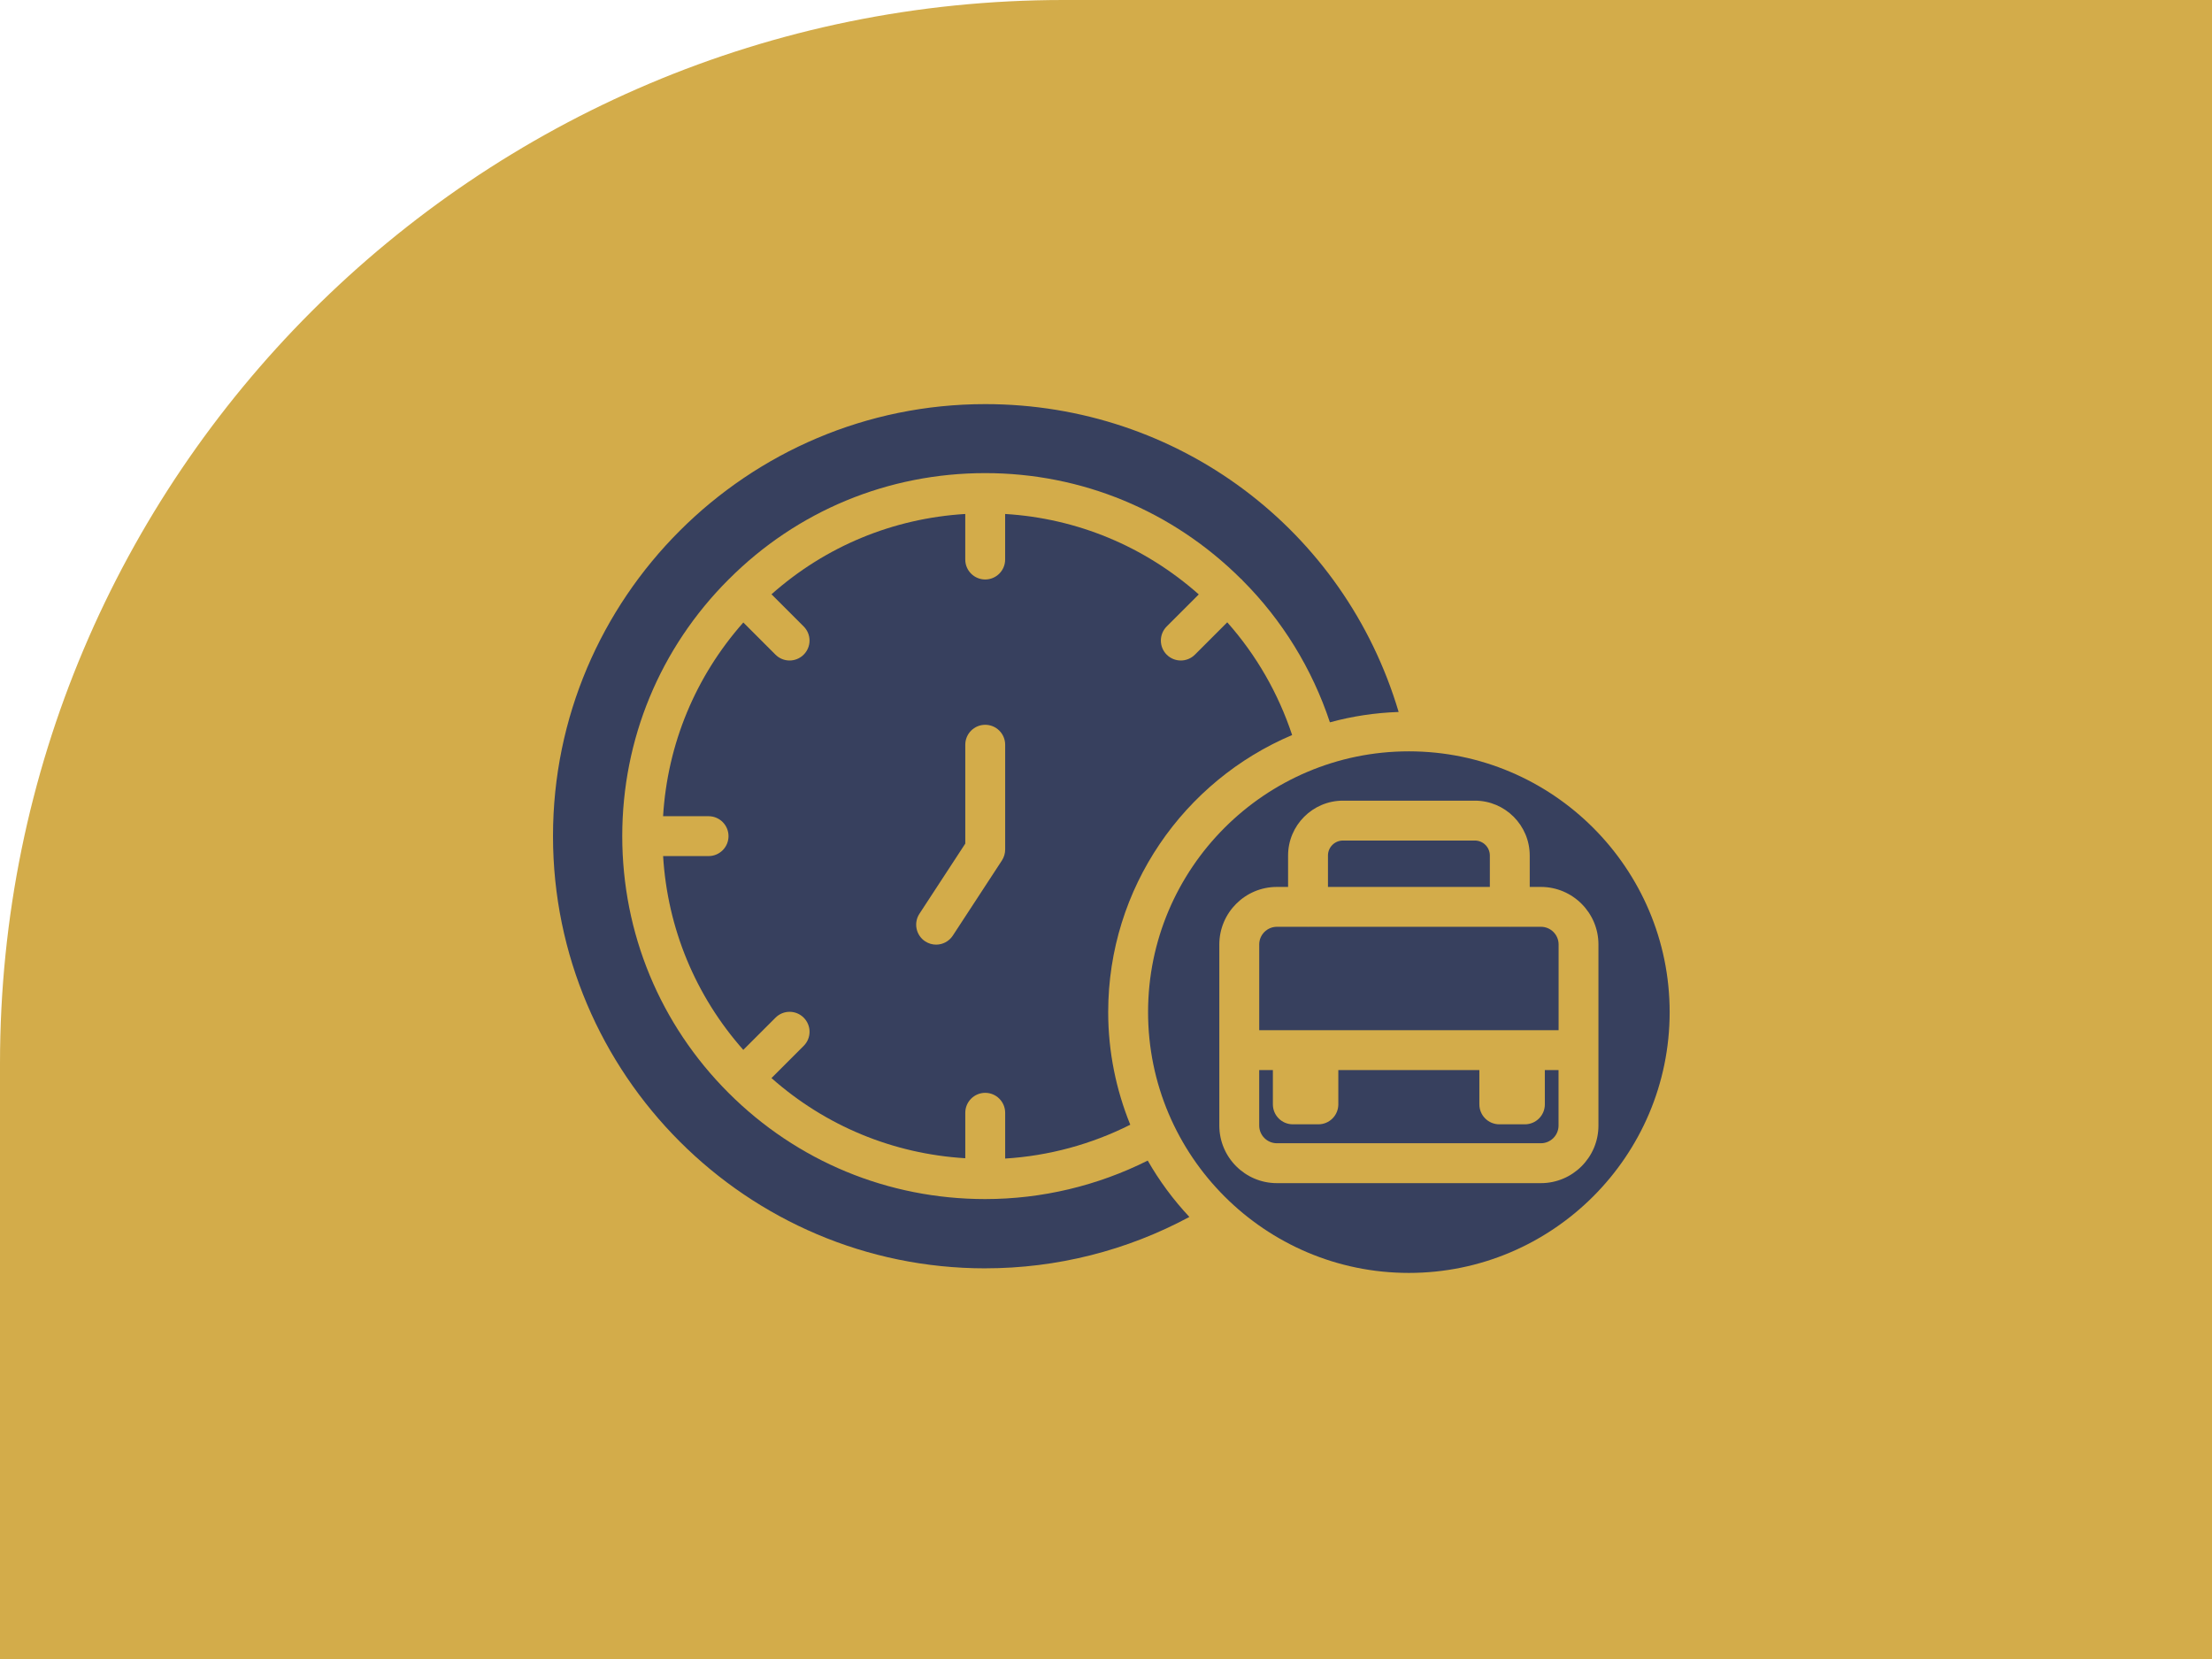 <svg width="104" height="78" viewBox="0 0 104 78" fill="none" xmlns="http://www.w3.org/2000/svg">
<path d="M0 50C0 22.386 22.386 0 50 0H104V78H0V50Z" fill="#D3AC4A"/>
<path d="M71.003 43.574C70.996 43.574 70.991 43.578 70.985 43.578C70.979 43.578 70.973 43.574 70.967 43.574H61.517C61.511 43.574 61.505 43.578 61.499 43.578C61.494 43.578 61.487 43.574 61.482 43.574H60.036C59.578 43.574 59.204 43.947 59.204 44.405V48.437H73.28V44.405C73.28 43.947 72.907 43.574 72.448 43.574H71.003Z" fill="#37405E"/>
<path d="M60.751 34.559C60.104 32.604 59.067 30.797 57.701 29.259L56.18 30.78C55.997 30.962 55.757 31.054 55.517 31.054C55.277 31.054 55.037 30.962 54.854 30.78C54.488 30.413 54.488 29.821 54.854 29.454L56.362 27.947C53.813 25.688 50.642 24.371 47.258 24.165V26.308C47.258 26.825 46.838 27.245 46.32 27.245C45.803 27.245 45.383 26.825 45.383 26.308V24.165C41.985 24.371 38.812 25.686 36.273 27.941L37.786 29.454C38.153 29.821 38.153 30.413 37.786 30.78C37.603 30.962 37.363 31.054 37.123 31.054C36.883 31.054 36.643 30.962 36.461 30.78L34.948 29.267C32.695 31.812 31.381 34.984 31.176 38.375H33.314C33.832 38.375 34.252 38.795 34.252 39.313C34.252 39.83 33.832 40.25 33.314 40.25H31.177C31.383 43.645 32.696 46.819 34.947 49.361L36.462 47.847C36.828 47.48 37.421 47.48 37.787 47.847C38.154 48.213 38.154 48.807 37.787 49.172L36.272 50.687C38.815 52.938 41.988 54.25 45.384 54.456V52.319C45.384 51.801 45.804 51.381 46.321 51.381C46.839 51.381 47.259 51.801 47.259 52.319V54.471C49.309 54.345 51.312 53.801 53.141 52.88C52.477 51.243 52.103 49.458 52.103 47.586C52.103 41.736 55.675 36.706 60.751 34.559ZM47.259 39.943C47.259 40.125 47.205 40.303 47.106 40.456L44.798 43.988C44.618 44.264 44.318 44.413 44.012 44.413C43.836 44.413 43.659 44.363 43.5 44.26C43.067 43.977 42.945 43.396 43.228 42.962L45.384 39.663V35.014C45.384 34.497 45.804 34.077 46.321 34.077C46.839 34.077 47.259 34.497 47.259 35.014V39.943Z" fill="#37405E"/>
<path d="M66.239 35.325C59.479 35.325 53.978 40.825 53.978 47.586C53.978 54.347 59.478 59.848 66.239 59.848C73.001 59.848 78.501 54.347 78.501 47.586C78.501 40.825 73.001 35.325 66.239 35.325ZM75.153 52.92C75.153 54.412 73.939 55.627 72.447 55.627H60.035C58.542 55.627 57.328 54.413 57.328 52.92V49.386C57.328 49.386 57.327 49.379 57.327 49.375C57.327 49.371 57.328 49.367 57.328 49.364V44.406C57.328 42.914 58.542 41.7 60.035 41.7H60.561V40.224C60.561 38.801 61.719 37.644 63.141 37.644H69.342C70.765 37.644 71.922 38.802 71.922 40.224V41.7H72.447C73.939 41.7 75.153 42.914 75.153 44.406V52.92Z" fill="#37405E"/>
<path d="M72.633 51.923C72.633 52.441 72.213 52.861 71.696 52.861H70.492C69.974 52.861 69.554 52.441 69.554 51.923V50.312H62.923V51.923C62.923 52.441 62.503 52.861 61.986 52.861H60.783C60.266 52.861 59.846 52.441 59.846 51.923V50.312H59.203V52.919C59.203 53.377 59.576 53.751 60.034 53.751H72.446C72.904 53.751 73.277 53.378 73.277 52.919V50.312H72.632L72.633 51.923Z" fill="#37405E"/>
<path d="M46.323 59.632C49.69 59.632 52.982 58.797 55.92 57.216C55.17 56.413 54.51 55.527 53.962 54.566C51.601 55.75 48.982 56.375 46.326 56.376L46.321 56.377C46.318 56.377 46.318 56.376 46.315 56.376C41.755 56.374 37.47 54.601 34.251 51.381C31.032 48.162 29.258 43.877 29.256 39.317V39.31C29.256 34.754 31.03 30.47 34.251 27.249C37.472 24.028 34.253 27.246 34.253 27.246L34.258 27.243C37.471 24.02 41.756 22.244 46.322 22.244C50.858 22.244 55.128 24.013 58.353 27.224C58.363 27.233 58.377 27.236 58.387 27.246C58.396 27.256 58.399 27.268 58.407 27.277C60.283 29.15 61.694 31.446 62.527 33.961C63.563 33.678 64.644 33.512 65.759 33.474C63.21 24.898 55.391 19 46.322 19C35.116 19 26 28.112 26 39.311C26 50.51 35.117 59.633 46.322 59.633L46.323 59.632Z" fill="#37405E"/>
<path d="M70.047 40.224C70.047 39.835 69.731 39.519 69.342 39.519H63.141C62.752 39.519 62.436 39.835 62.436 40.224V41.7H70.047L70.047 40.224Z" fill="#37405E"/>
</svg>

